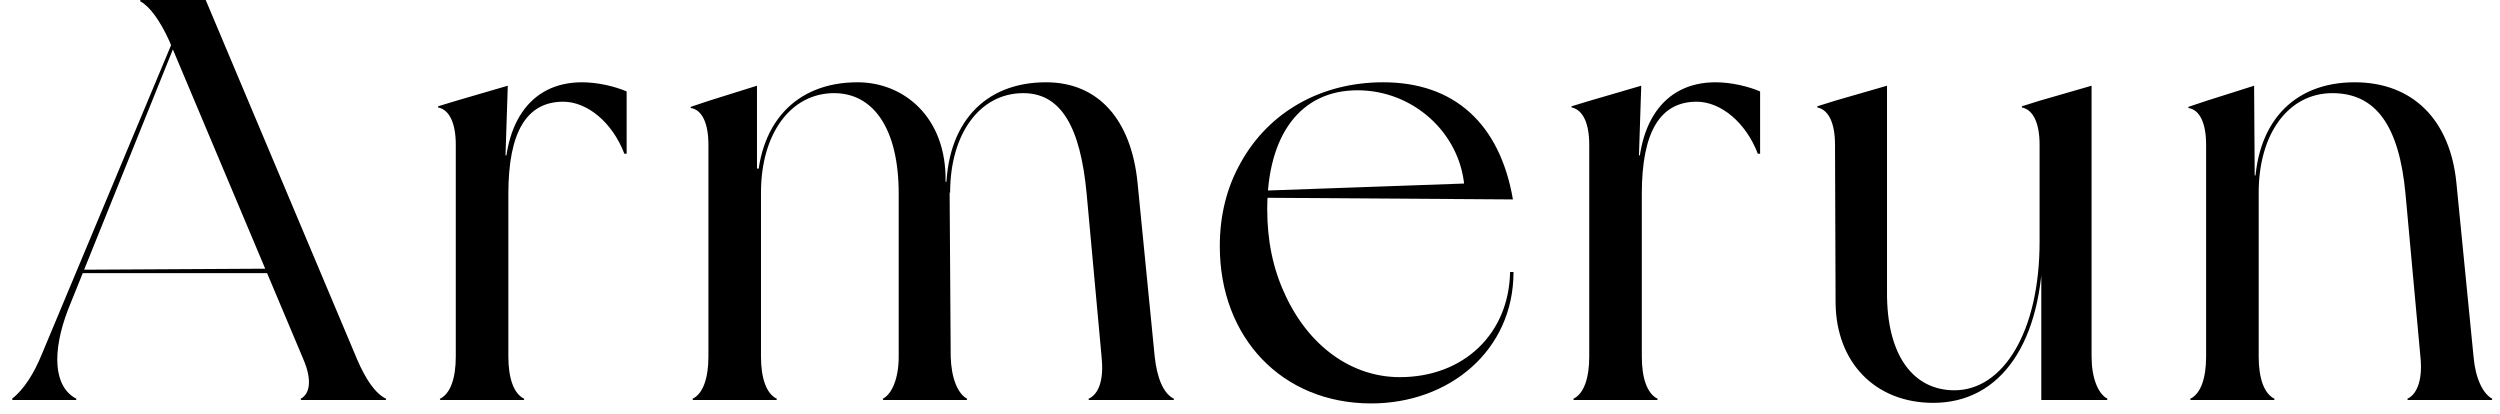 <svg width="175" height="29" viewBox="0 0 175 29" fill="none" xmlns="http://www.w3.org/2000/svg">
<path d="M3.24 28H2.28H0.88L0.84 27.92C1.68 27.24 2.36 26.2 2.96 24.72L13.28 0.04H13.48L4.76 21.68C3.64 24.6 3.72 27.08 5.36 27.92L5.32 28H3.24ZM25.64 28H22.44H21.08L21.04 27.92C21.72 27.56 21.84 26.56 21.24 25.16L11.84 2.84C11.2 1.44 10.48 0.44 9.8 0.08L9.84 -1.90735e-06H11.2H14.4L25 25.16C25.6 26.56 26.28 27.56 27.04 27.92L27 28H25.64ZM5.72 19.12V18.88L20.12 18.8V19.12H5.72ZM35.305 28H32.185H30.825L30.785 27.92C31.545 27.56 31.905 26.44 31.905 24.96V10.12C31.905 8.64 31.465 7.68 30.665 7.52V7.44L31.985 7.04L35.545 6L35.385 10.88H35.585V24.96C35.585 26.44 35.945 27.56 36.705 27.92L36.665 28H35.305ZM35.585 13.56H35.345C35.065 8.72 37.065 5.76 40.745 5.76C41.825 5.76 43.025 6.04 43.865 6.4V10.76H43.705C42.865 8.56 41.105 7.12 39.425 7.12C36.865 7.12 35.585 9.24 35.585 13.56ZM80.789 28H77.589H76.229L76.189 27.92C76.989 27.56 77.269 26.44 77.109 24.96L76.069 13.6C75.629 8.8 74.229 6.52 71.629 6.52C68.589 6.52 66.509 9.36 66.509 13.48H66.229C66.229 8.68 68.869 5.76 73.229 5.76C76.869 5.76 79.189 8.36 79.629 12.8L80.829 24.96C80.989 26.44 81.429 27.56 82.189 27.92L82.149 28H80.789ZM52.989 28H49.869H48.509L48.469 27.92C49.229 27.56 49.589 26.44 49.589 24.96V10.12C49.589 8.64 49.149 7.68 48.349 7.56V7.48L49.669 7.04L52.989 6V11.8H53.269V24.96C53.269 26.44 53.629 27.56 54.389 27.92L54.349 28H52.989ZM66.309 28H63.189H61.829L61.789 27.92C62.469 27.56 62.909 26.44 62.909 24.96V13.56C62.909 8.96 61.109 6.52 58.389 6.52C55.349 6.52 53.269 9.36 53.269 13.48H52.989C52.989 8.68 55.669 5.76 60.029 5.76C63.269 5.76 66.269 8.2 66.189 12.72H66.469L66.549 24.96C66.589 26.44 67.029 27.56 67.709 27.92L67.669 28H66.309ZM95.986 28.24C89.746 28.24 85.386 23.64 85.386 17.24C85.386 15.08 85.866 13.12 86.866 11.36C88.826 7.84 92.466 5.76 96.826 5.76C101.786 5.76 104.986 8.64 105.906 13.96L88.026 13.84L88.066 13.36L102.706 12.84L102.506 13.04C102.186 9.28 98.906 6.32 95.026 6.32C91.066 6.32 88.706 9.4 88.706 14.64C88.706 16.84 89.106 18.8 89.946 20.6C91.586 24.2 94.586 26.4 97.986 26.4C102.466 26.4 105.626 23.36 105.706 19.04H105.946C105.946 24.56 101.426 28.24 95.986 28.24ZM114.647 28H111.527H110.167L110.127 27.92C110.887 27.56 111.247 26.44 111.247 24.96V10.12C111.247 8.64 110.807 7.68 110.007 7.52V7.44L111.327 7.04L114.887 6L114.727 10.88H114.927V24.96C114.927 26.44 115.287 27.56 116.047 27.92L116.007 28H114.647ZM114.927 13.56H114.687C114.407 8.72 116.407 5.76 120.087 5.76C121.167 5.76 122.367 6.04 123.207 6.4V10.76H123.047C122.207 8.56 120.447 7.12 118.767 7.12C116.207 7.12 114.927 9.24 114.927 13.56ZM146.411 6V24.96C146.411 26.44 146.851 27.56 147.531 27.92L147.491 28H146.131H142.891V18.76L142.771 18.6V10.12C142.771 8.64 142.331 7.68 141.531 7.52V7.44L142.811 7.04L146.411 6ZM128.491 21.2L128.451 10.12C128.451 8.64 128.011 7.68 127.211 7.52V7.44L128.491 7.04L132.091 6V20.4C132.051 24.88 133.931 27.32 136.811 27.32C140.211 27.32 142.771 23.24 142.771 16.92H143.011C143.011 23.92 140.091 28.2 135.331 28.2C131.291 28.2 128.531 25.4 128.491 21.2ZM173.068 28H169.908H168.548L168.508 27.92C169.268 27.56 169.588 26.44 169.428 24.96L168.388 13.6C167.948 8.8 166.308 6.52 163.268 6.52C160.188 6.52 158.108 9.36 158.108 13.48H157.828C157.828 8.68 160.468 5.76 164.828 5.76C168.868 5.76 171.508 8.36 171.948 12.8L173.148 24.96C173.268 26.44 173.788 27.56 174.468 27.92L174.428 28H173.068ZM157.828 28H154.708H153.348L153.308 27.92C154.068 27.56 154.428 26.44 154.428 24.96V10.12C154.428 8.64 153.988 7.68 153.188 7.56V7.48L154.508 7.04L157.788 6L157.828 12.28H158.108V24.96C158.108 26.44 158.468 27.56 159.228 27.92L159.188 28H157.828Z" fill="black"/>
</svg>
